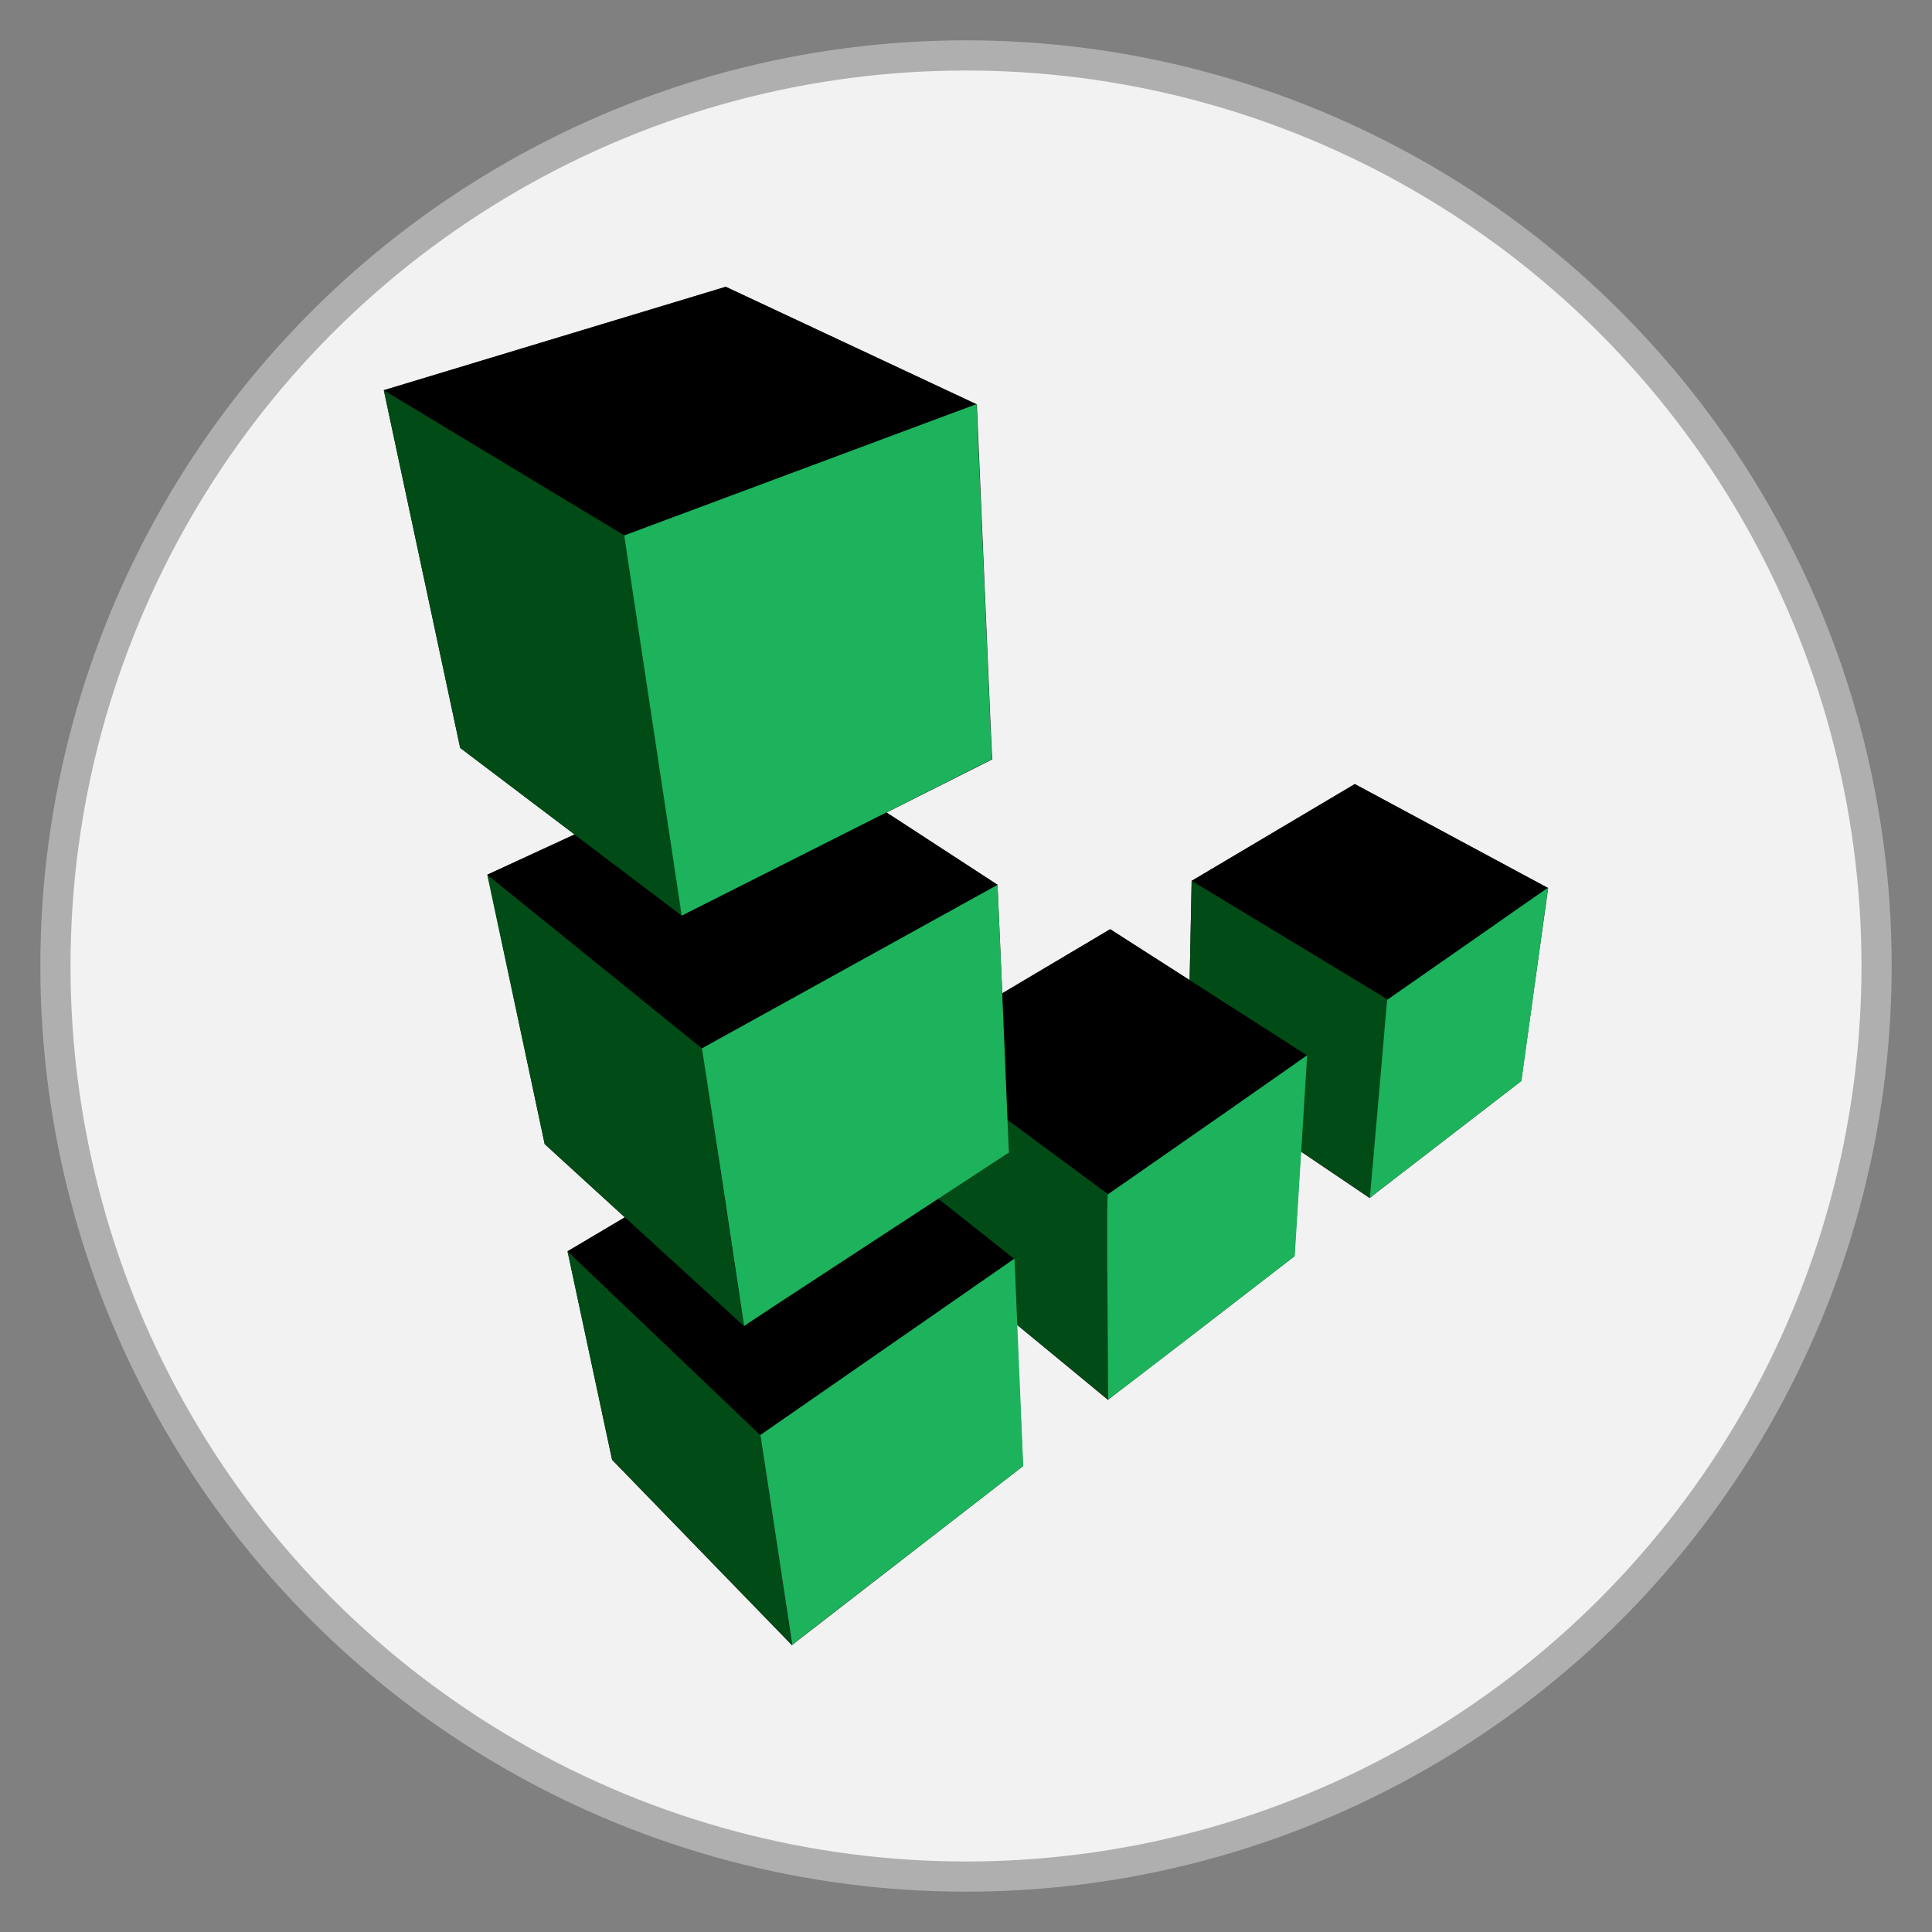 <?xml version="1.0" encoding="UTF-8" standalone="no"?>
<!-- Created with Inkscape (http://www.inkscape.org/) -->

<svg
   width="512"
   height="512"
   viewBox="0 0 512 512"
   version="1.1"
   id="svg1"
   xml:space="preserve"
   xmlns="http://www.w3.org/2000/svg"
   xmlns:svg="http://www.w3.org/2000/svg"><rect x="0" y="0" width="512" height="512" fill="#808080" stroke="none"/><defs
     id="defs1" /><g
     id="layer1"><circle
       style="fill:#f2f2f2;fill-opacity:1;stroke:#afafaf;stroke-width:8;stroke-dasharray:none;stroke-opacity:1"
       id="path1"
       cx="256"
       cy="256"
       r="241.313" /><g
       style="fill:none"
       id="g1"
       transform="matrix(25.714,0,0,25.714,50.286,50.286)"><path
         fill="#231f20"
         d="M 14,7.197 12.007,6.125 10.325,7.123 10.305,8.145 9.486,7.621 8.374,8.281 8.325,7.164 7.18,6.419 8.274,5.869 c -0.008,0 0,0.106 -0.162,-3.656 L 5.524,1 2,2.066 2.787,5.752 3.97,6.646 3.07,7.058 3.658,9.836 4.484,10.591 3.894,10.941 4.352,13.089 6.206,15 c 0.009,-0.01 0.195,-0.15 2.381,-1.845 l -0.064,-1.459 0.94,0.776 c 0.013,-0.014 0.2,-0.149 1.921,-1.48 l 0.067,-1.079 0.709,0.479 c 0.012,-0.013 0.173,-0.133 1.562,-1.206 z"
         id="path1-0" /><path
         fill="#000000"
         d="M 12.347,8.346 14,7.197 12.007,6.125 10.325,7.123 Z"
         id="path2" /><path
         fill="#004b16"
         d="m 12.163,10.39 0.183,-2.044 -2.02,-1.223 -0.042,1.997 1.88,1.27 z m -2.697,2.08 v -2.118 l -2.042,-1.507 0.16,2.08 1.882,1.544 z"
         id="path3" /><path
         fill="#000000"
         d="M 9.466,10.352 11.516,8.922 9.486,7.621 7.424,8.845 Z"
         id="path4" /><path
         fill="#004b16"
         d="M 6.206,14.998 5.88,12.834 3.893,10.94 l 0.46,2.148 z"
         id="path5" /><path
         fill="#000000"
         d="M 5.88,12.834 8.496,11.018 6.47,9.412 3.893,10.94 Z"
         id="path6" /><path
         fill="#004b16"
         d="M 5.71,11.71 5.28,8.848 3.066,7.06 3.658,9.835 Z"
         id="path7" /><path
         fill="#000000"
         d="M 5.279,8.848 8.327,7.164 6.05,5.68 3.066,7.059 5.279,8.849 Z"
         id="path8" /><path
         fill="#004b16"
         d="M 5.072,7.482 4.481,3.562 2,2.067 2.787,5.753 5.072,7.483 Z"
         id="path9" /><path
         fill="#000000"
         d="M 4.481,3.563 8.108,2.21 5.524,1 2,2.066 Z"
         id="path10" /><path
         fill="#1cb35c"
         d="m 13.725,9.184 c -1.535,1.185 -1.57,1.206 -1.563,1.206 0.19,-2.14 0.174,-2.044 0.183,-2.044 1.75,-1.219 1.641,-1.149 1.653,-1.149 z m -2.337,1.806 c -1.9,1.47 -1.93,1.479 -1.922,1.479 -0.019,-2.217 -0.008,-2.118 0,-2.118 2.188,-1.52 2.043,-1.43 2.05,-1.43 z M 8.59,13.153 C 6.22,14.987 6.198,14.998 6.21,14.998 5.873,12.768 5.881,12.834 5.881,12.834 8.669,10.901 8.493,11.018 8.5,11.018 Z M 8.108,2.21 C 8.274,5.975 8.261,5.867 8.27,5.867 5.133,7.451 5.064,7.482 5.07,7.482 4.466,3.475 4.475,3.562 4.48,3.562 L 8.107,2.21 Z M 8.325,7.164 C 8.451,10.018 8.435,9.919 8.447,9.919 5.733,11.694 5.702,11.713 5.713,11.713 5.274,8.773 5.274,8.848 5.281,8.848 Z"
         id="path11" /></g></g></svg>
